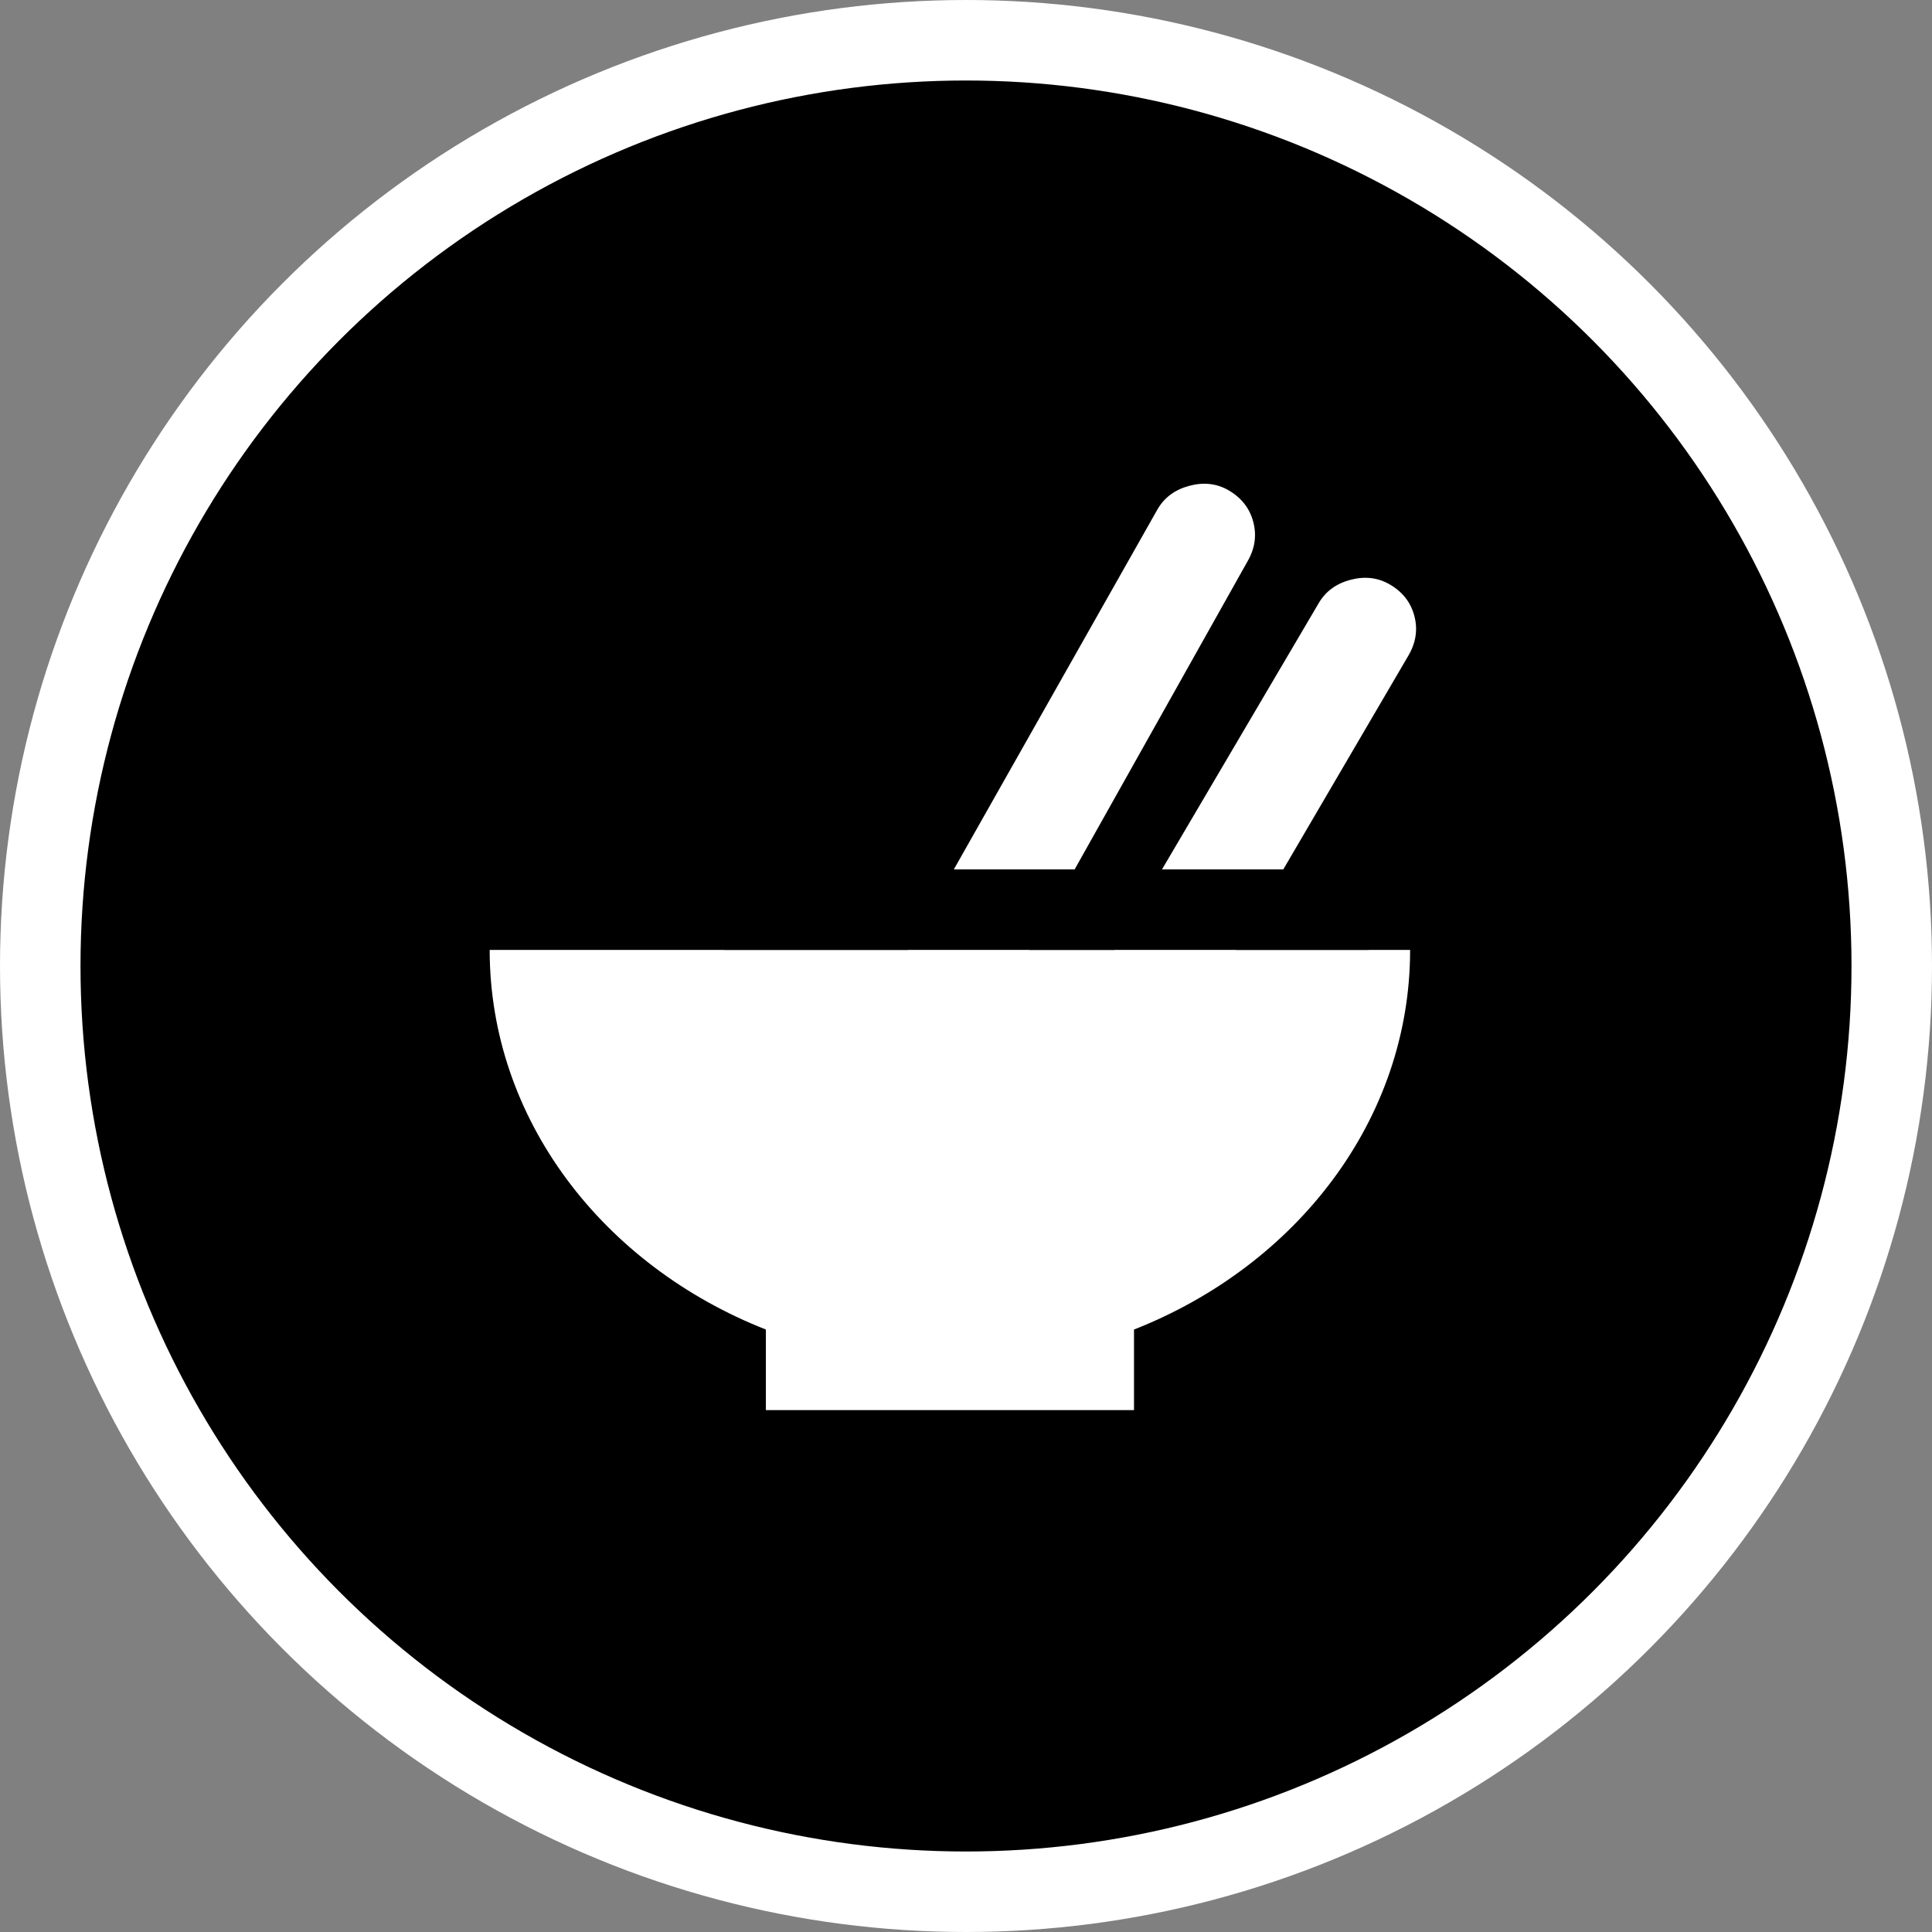 <svg width="24" height="24" viewBox="0 0 24 24" fill="none" xmlns="http://www.w3.org/2000/svg">
<rect x="0" y="0" width="24" height="24" fill="#808080" stroke="none"/>
<circle cx="12" cy="12" r="11.5" fill="black" stroke="white"/>
<g clip-path="url(#clip0_4132_5688)">
<path d="M9.514 16.516C7.496 15.722 6.083 13.909 6.083 11.8H17.517C17.517 13.909 16.105 15.722 14.087 16.516V17.517H9.514V16.516Z" fill="white"/>
<path d="M16.38 7.495L11.94 15.038L13.089 15.675L17.498 8.14C17.59 7.981 17.614 7.817 17.569 7.649C17.524 7.481 17.422 7.351 17.262 7.259C17.115 7.174 16.953 7.156 16.774 7.203C16.596 7.251 16.465 7.348 16.38 7.495Z" fill="white"/>
<path d="M14.379 6.327L10.906 12.467L12.056 13.105L15.498 6.972C15.59 6.813 15.613 6.649 15.568 6.481C15.523 6.313 15.421 6.183 15.261 6.09C15.115 6.006 14.952 5.987 14.774 6.035C14.595 6.083 14.464 6.18 14.379 6.327Z" fill="white"/>
<rect x="9" y="10.8" width="8" height="1" fill="black"/>
</g>
<defs>
<clipPath id="clip0_4132_5688">
<rect width="19.6" height="19.6" fill="white" transform="translate(2 2)"/>
</clipPath>
</defs>
</svg>
